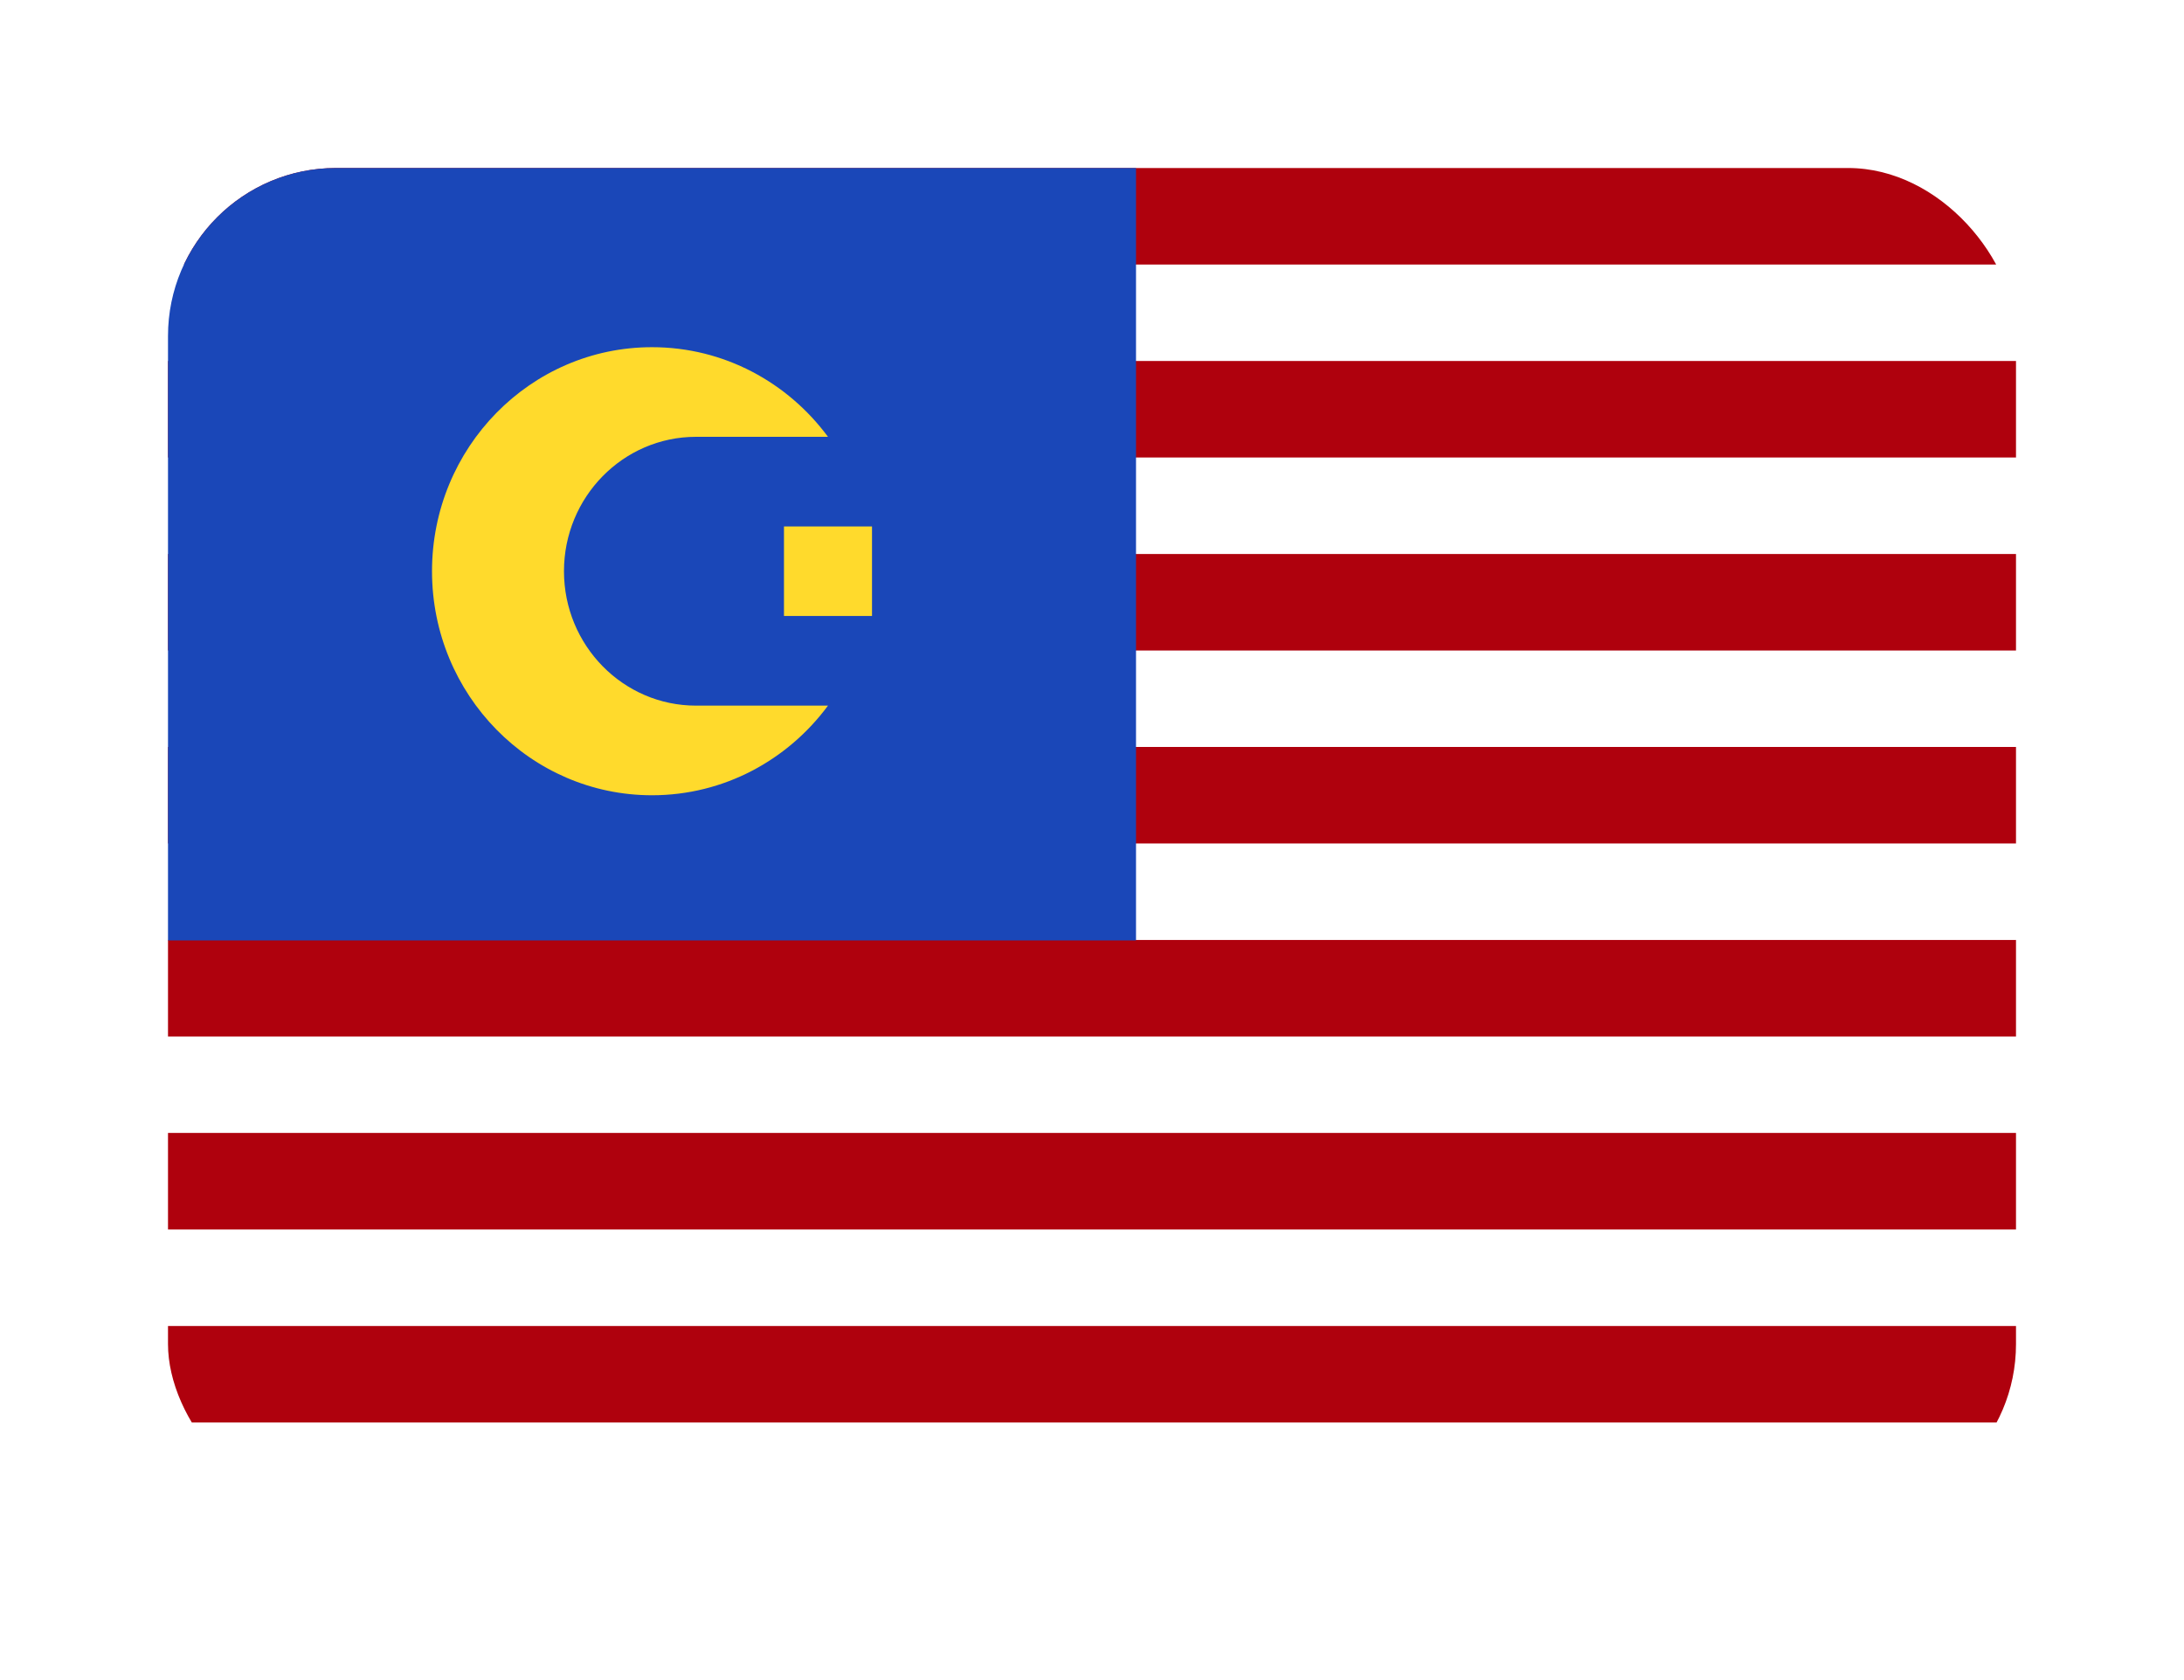 <svg width="26" height="20" viewBox="0 0 26 20" fill="none" xmlns="http://www.w3.org/2000/svg">
<g filter="url(#filter0_d_985_1357)">
<g clip-path="url(#clip0_985_1357)">
<rect x="1" y="1" width="22" height="16" rx="2" fill="white"/>
<rect x="1" y="1" width="22" height="1.149" fill="#AF010D"/>
<rect x="1" y="3.297" width="22" height="1.149" fill="#AF010D"/>
<rect x="1" y="5.595" width="22" height="1.149" fill="#AF010D"/>
<rect x="1" y="7.892" width="22" height="1.149" fill="#AF010D"/>
<rect x="1" y="10.19" width="22" height="1.149" fill="#AF010D"/>
<rect x="1" y="12.487" width="22" height="1.149" fill="#AF010D"/>
<rect x="1" y="14.785" width="22" height="1.149" fill="#AF010D"/>
<path fill-rule="evenodd" clip-rule="evenodd" d="M1 1H12.524V10.195H1V1Z" fill="#1A47B8"/>
<path fill-rule="evenodd" clip-rule="evenodd" d="M8.333 5.267H9.381V6.333H8.333V5.267Z" fill="#FFDA2C"/>
<path fill-rule="evenodd" clip-rule="evenodd" d="M8.857 7.4C8.379 8.047 7.619 8.467 6.762 8.467C5.316 8.467 4.143 7.272 4.143 5.8C4.143 4.328 5.316 3.133 6.762 3.133C7.619 3.133 8.379 3.553 8.857 4.2H7.286C6.418 4.2 5.714 4.917 5.714 5.8C5.714 6.683 6.418 7.4 7.286 7.4H8.857Z" fill="#FFDA2C"/>
</g>
</g>
<defs>
<filter id="filter0_d_985_1357" x="0" y="0" width="26" height="20" filterUnits="userSpaceOnUse" color-interpolation-filters="sRGB">
<feFlood flood-opacity="0" result="BackgroundImageFix"/>
<feColorMatrix in="SourceAlpha" type="matrix" values="0 0 0 0 0 0 0 0 0 0 0 0 0 0 0 0 0 0 127 0" result="hardAlpha"/>
<feOffset dx="1" dy="1"/>
<feGaussianBlur stdDeviation="1"/>
<feComposite in2="hardAlpha" operator="out"/>
<feColorMatrix type="matrix" values="0 0 0 0 0.321 0 0 0 0 0.336 0 0 0 0 0.697 0 0 0 0.25 0"/>
<feBlend mode="normal" in2="BackgroundImageFix" result="effect1_dropShadow_985_1357"/>
<feBlend mode="normal" in="SourceGraphic" in2="effect1_dropShadow_985_1357" result="shape"/>
</filter>
<clipPath id="clip0_985_1357">
<rect x="1" y="1" width="22" height="16" rx="2" fill="white"/>
</clipPath>
</defs>
</svg>
